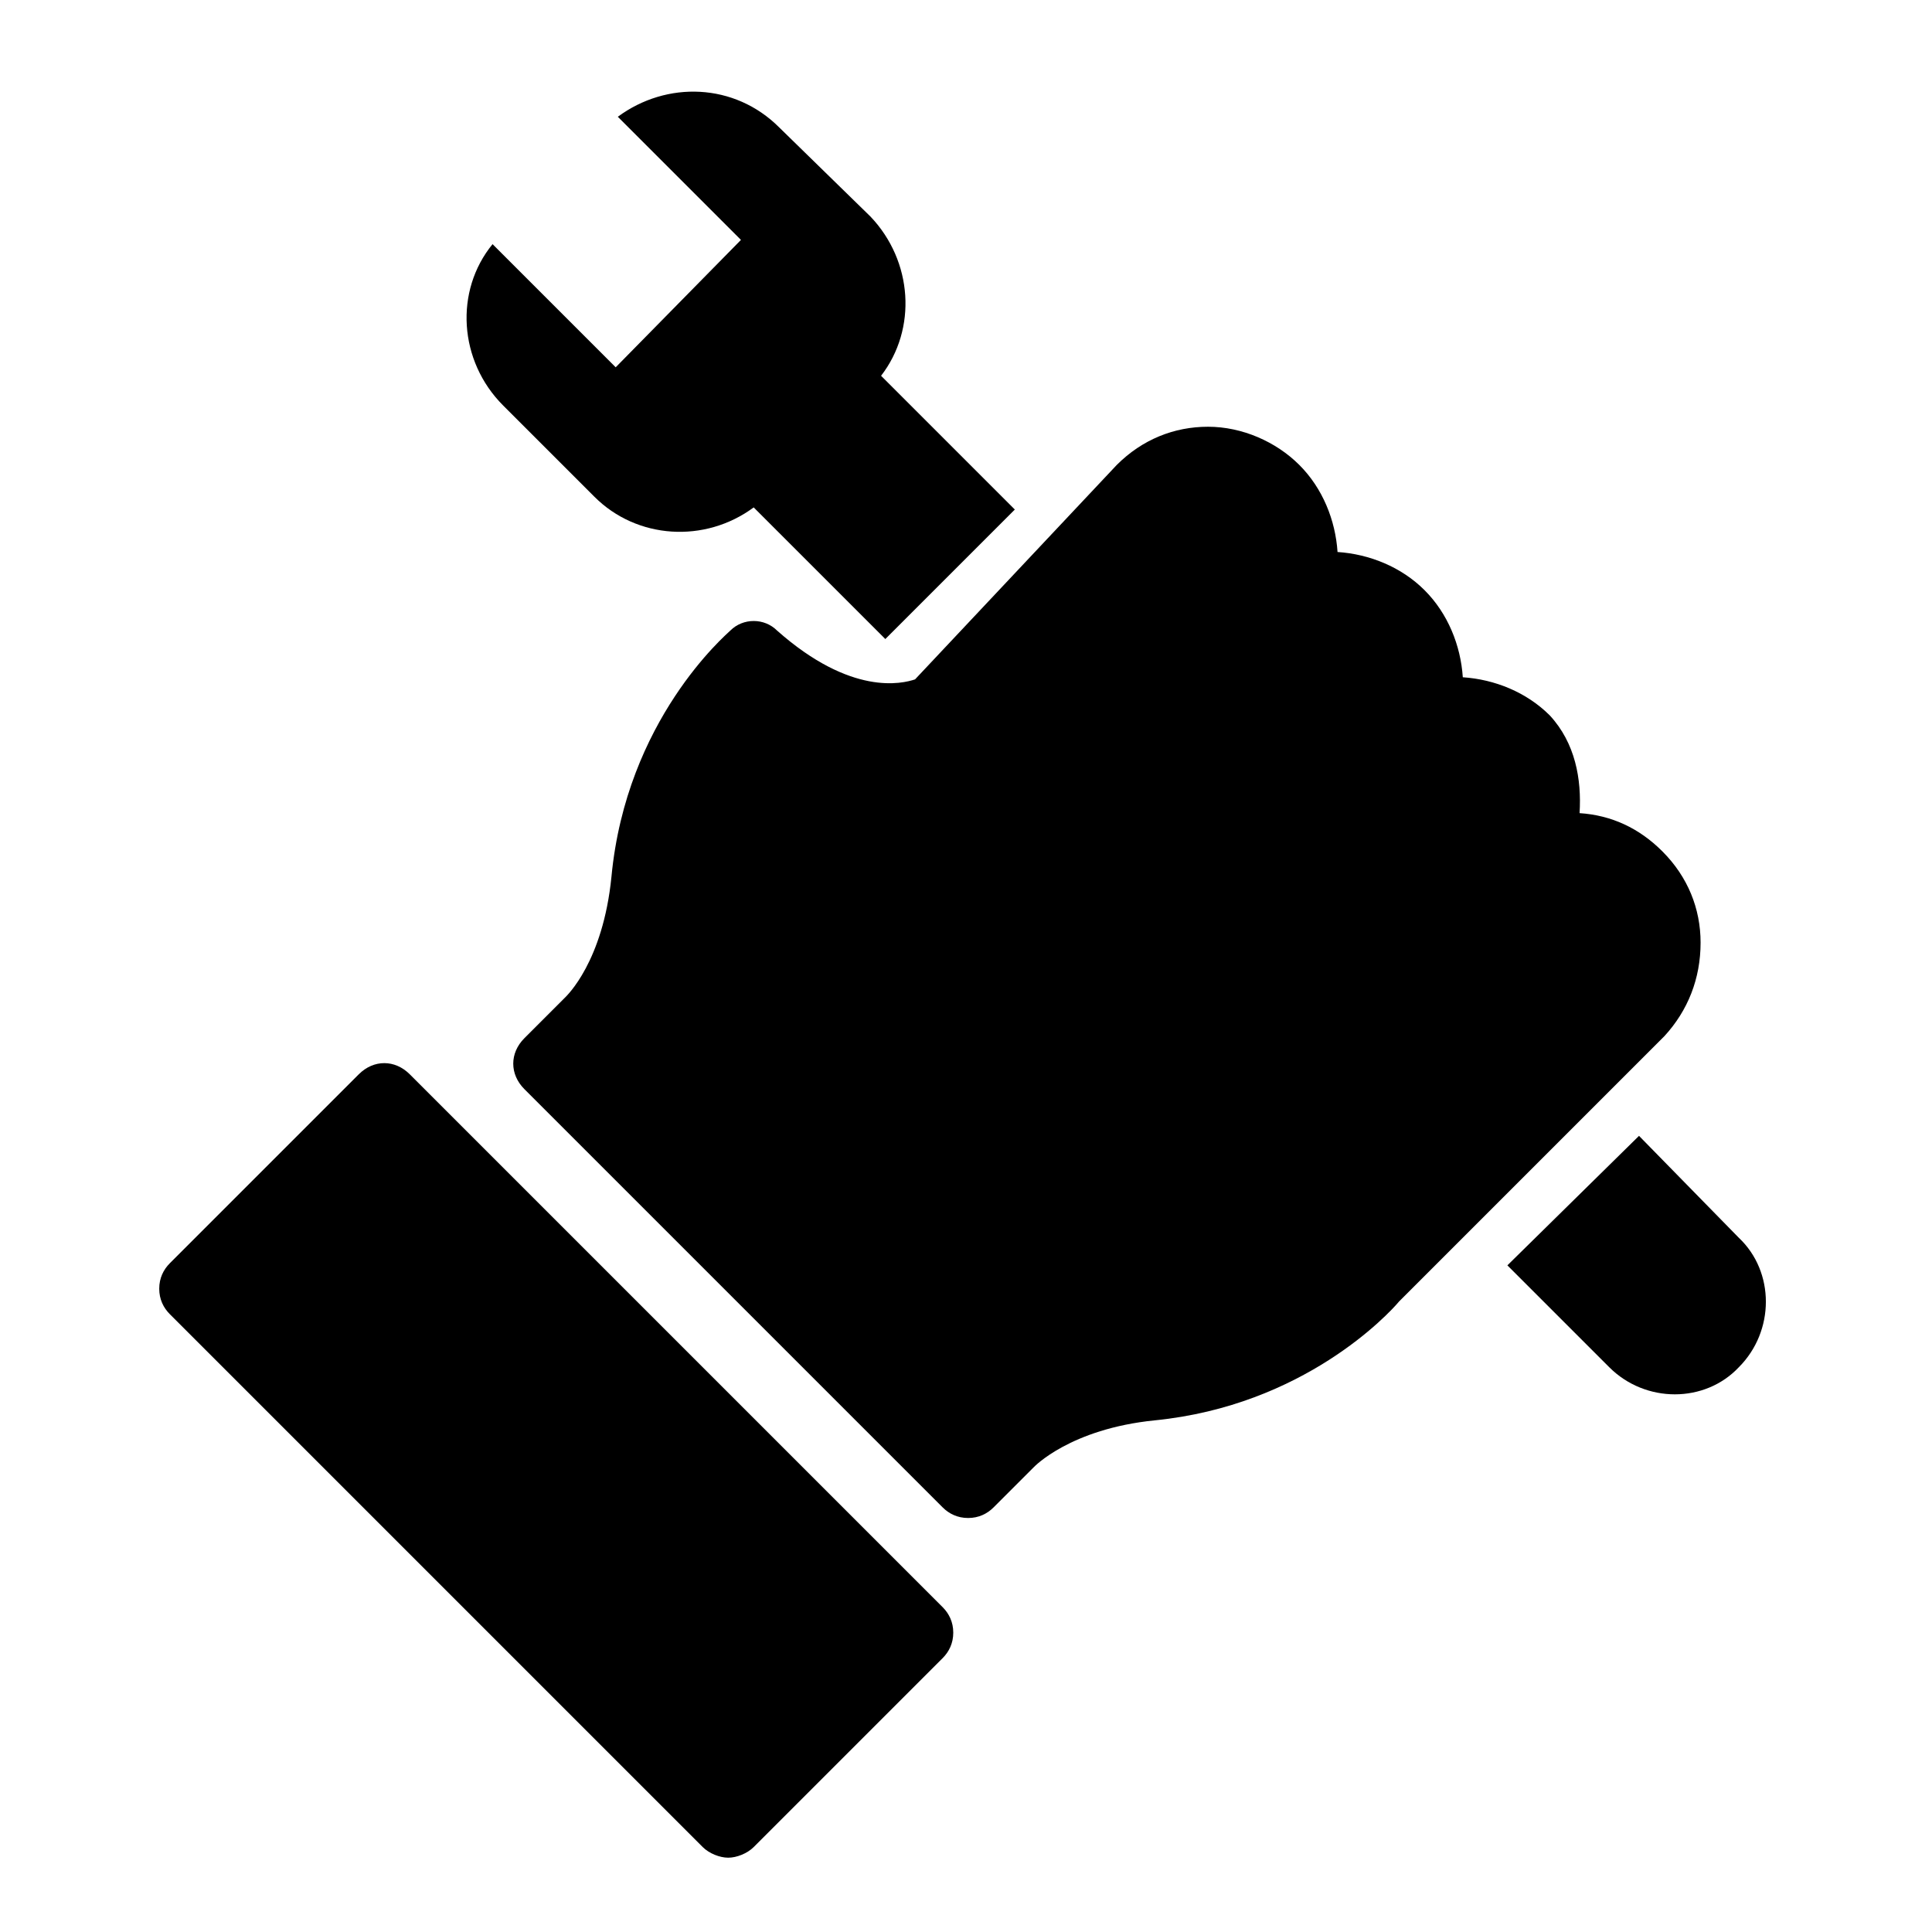 <svg xmlns="http://www.w3.org/2000/svg" xmlns:xlink="http://www.w3.org/1999/xlink" version="1.1" x="0px" y="0px" viewBox="0 0 91 91" style="enable-background:new 0 0 91 91;" xml:space="preserve"><g><path d="M80.1,44.4c0-1.6-0.6-3.1-1.8-4.3c-1.1-1.1-2.4-1.7-3.9-1.8c0.1-1.6-0.2-3.3-1.4-4.6c-1.1-1.1-2.6-1.7-4.1-1.8   c-0.1-1.5-0.7-3-1.8-4.1c-1.1-1.1-2.6-1.7-4.1-1.8c-0.1-1.5-0.7-3-1.8-4.1c-1.1-1.1-2.7-1.8-4.3-1.8s-3.1,0.6-4.3,1.8L43.1,32   c-0.6,0.2-3,0.8-6.5-2.3c-0.6-0.6-1.6-0.6-2.2,0c-0.2,0.2-4.9,4.2-5.6,11.6c-0.4,4-2.1,5.6-2.2,5.7c0,0-0.1,0.1-0.1,0.1l-1.8,1.8   c-0.7,0.7-0.7,1.7,0,2.4l19.7,19.7c0.3,0.3,0.7,0.5,1.2,0.5s0.9-0.2,1.2-0.5l1.8-1.8c0,0,0.1-0.1,0.1-0.1c0,0,1.7-1.8,5.7-2.2   c7-0.7,11-5,11.5-5.6l12.5-12.5C79.5,47.6,80.1,46.1,80.1,44.4z"></path><path d="M23.2,11.5c-1.8,2.2-1.6,5.5,0.5,7.6l4.3,4.3c2,2,5.2,2.2,7.5,0.5c0.1,0.1,0.2,0.2,0.3,0.3l5.9,5.9l6.1-6.1L41.8,18   c-0.1-0.1-0.2-0.2-0.3-0.3c1.7-2.2,1.5-5.4-0.5-7.5L36.7,6c-2.1-2.1-5.3-2.2-7.6-0.5l5.8,5.8L29,17.3L23.2,11.5z"></path><path d="M77.2,53.5l-6.2,6.1l4.8,4.8c1.7,1.7,4.5,1.7,6.1,0c1.7-1.7,1.7-4.5,0-6.1L77.2,53.5z"></path><path d="M19.3,50.6c-0.7-0.7-1.7-0.7-2.4,0l-8.9,8.9c-0.3,0.3-0.5,0.7-0.5,1.2s0.2,0.9,0.5,1.2l25.1,25.1c0.3,0.3,0.8,0.5,1.2,0.5   s0.9-0.2,1.2-0.5l8.9-8.9c0.3-0.3,0.5-0.7,0.5-1.2s-0.2-0.9-0.5-1.2L19.3,50.6z"></path></g></svg>